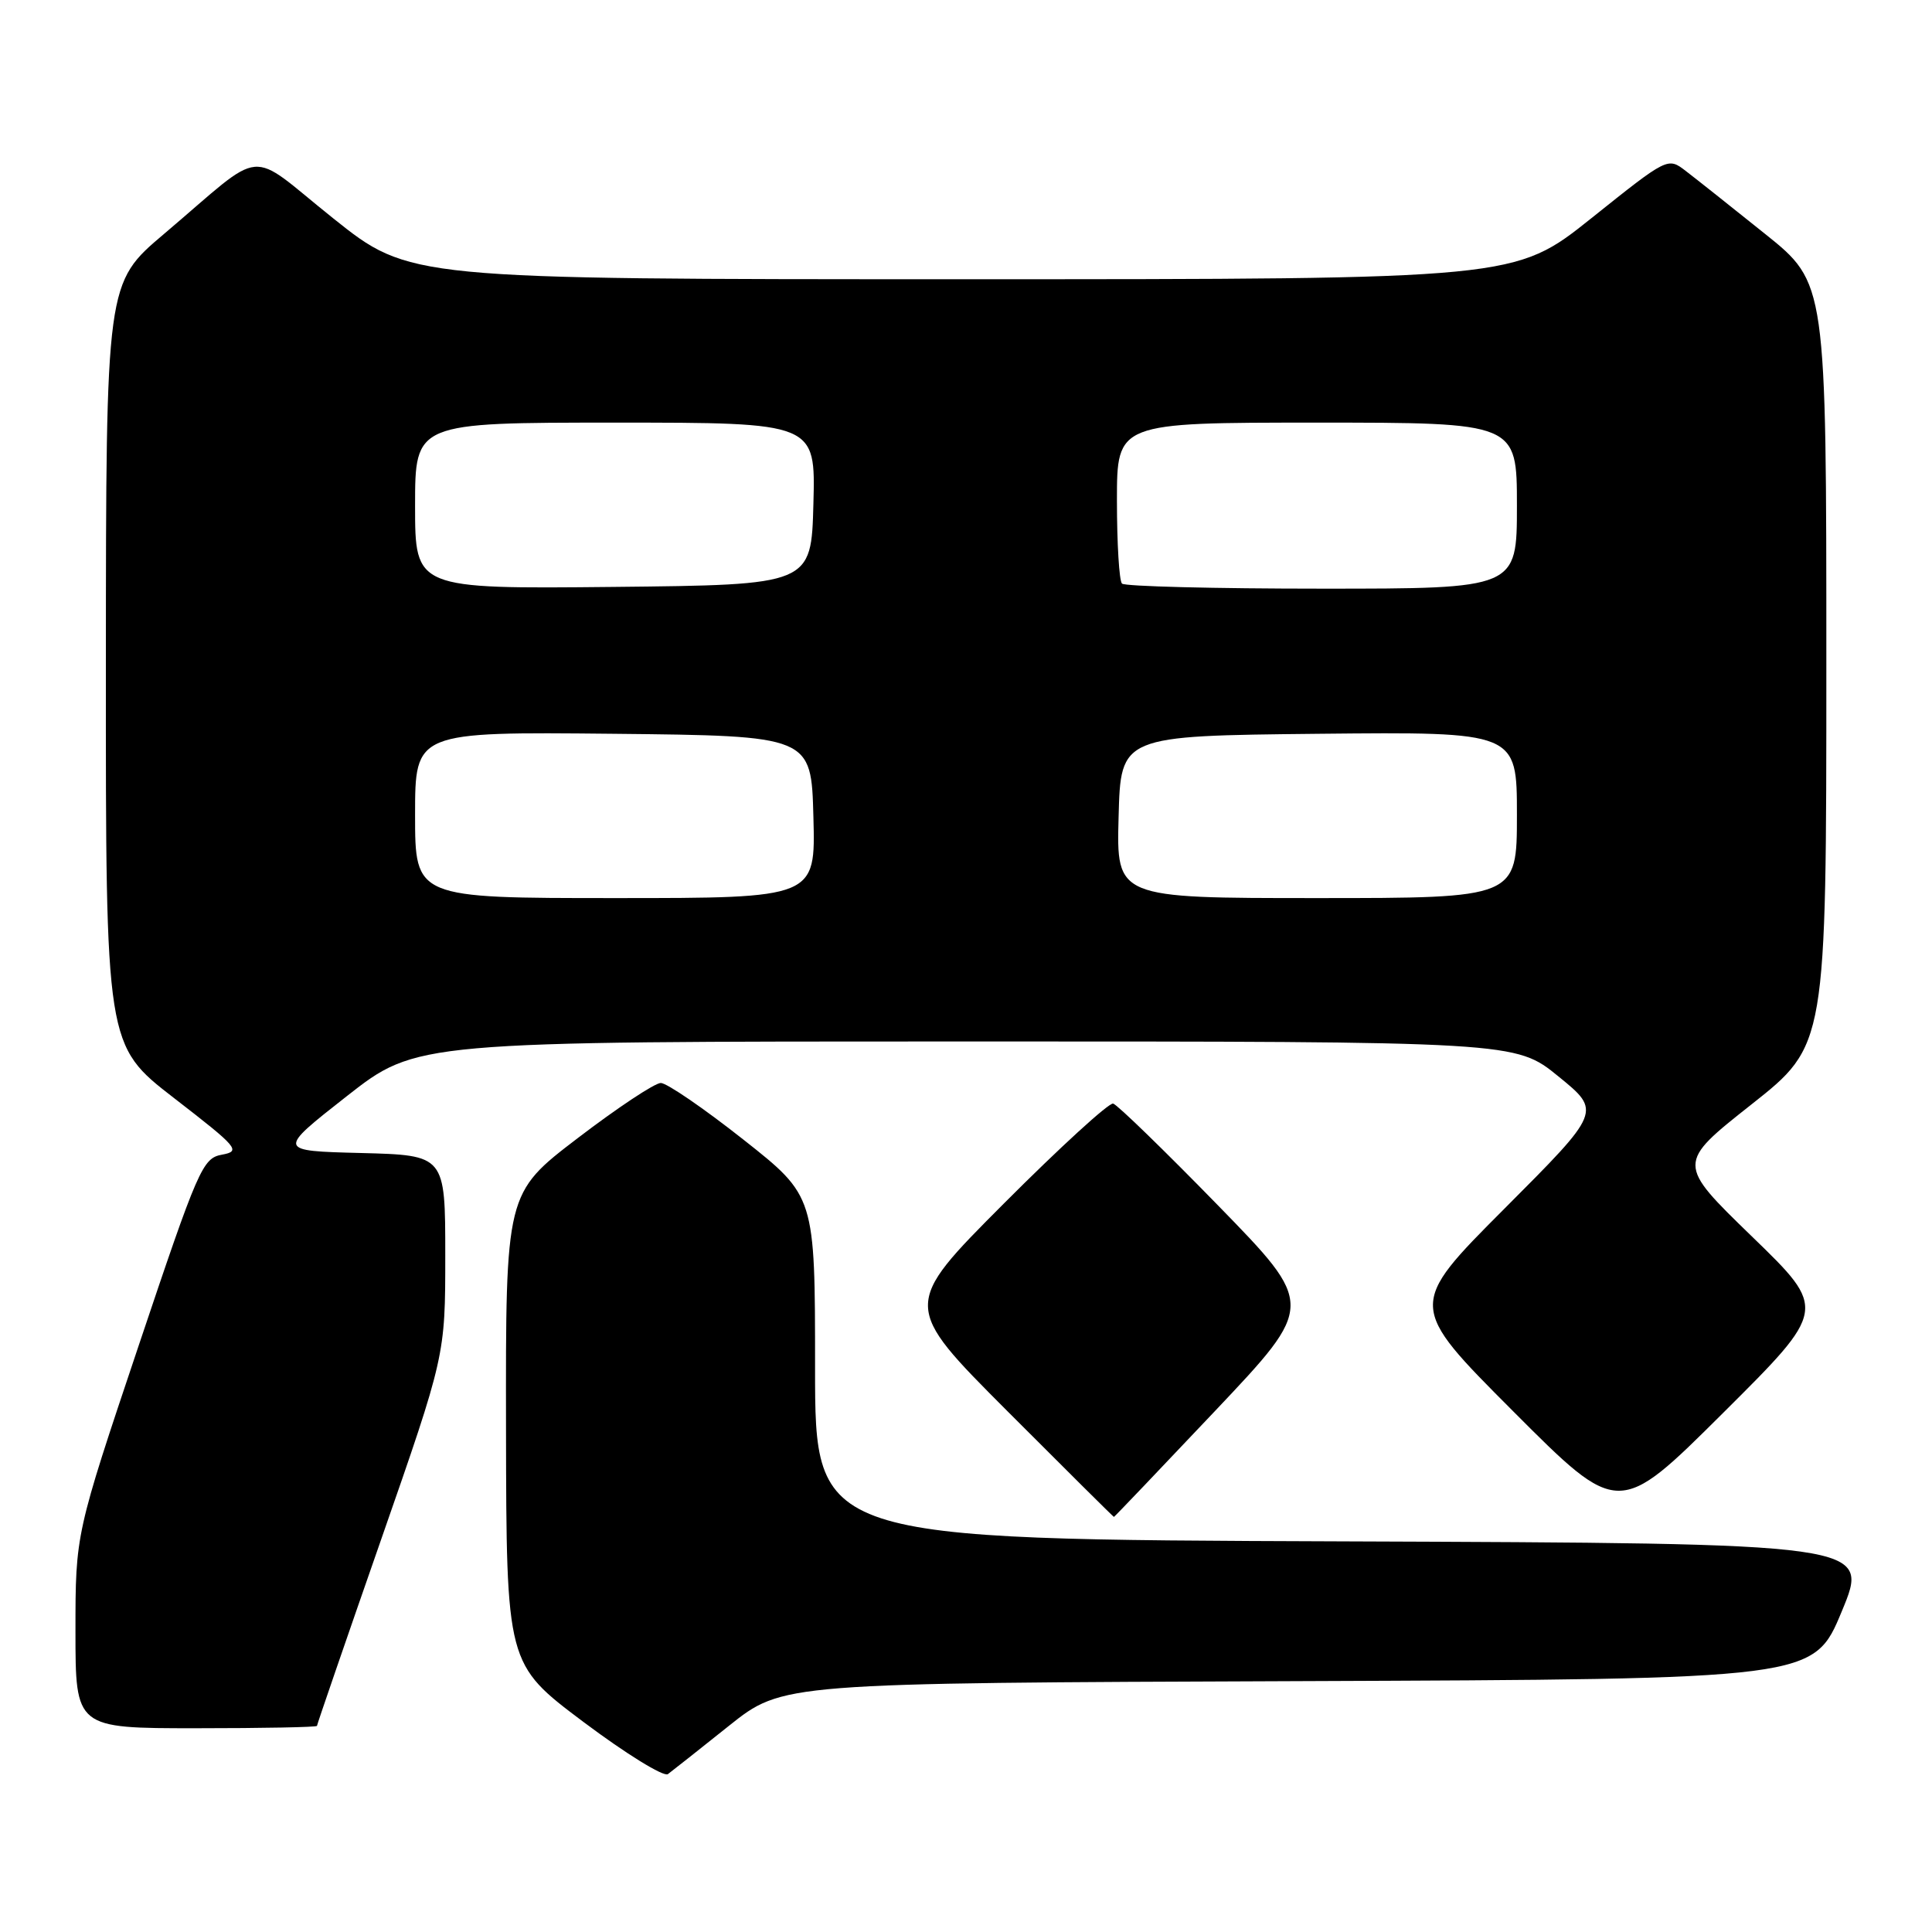 <?xml version="1.0" encoding="UTF-8" standalone="no"?>
<!DOCTYPE svg PUBLIC "-//W3C//DTD SVG 1.1//EN" "http://www.w3.org/Graphics/SVG/1.1/DTD/svg11.dtd" >
<svg xmlns="http://www.w3.org/2000/svg" xmlns:xlink="http://www.w3.org/1999/xlink" version="1.1" viewBox="0 0 256 256">
 <g >
 <path fill="currentColor"
d=" M 96.60 228.67 C 103.70 223.01 103.70 223.01 172.01 222.76 C 240.32 222.50 240.32 222.50 244.05 213.50 C 247.79 204.50 247.79 204.50 177.89 204.24 C 108.00 203.99 108.00 203.99 108.00 181.24 C 108.00 158.50 108.00 158.50 98.50 151.00 C 93.27 146.87 88.35 143.50 87.56 143.50 C 86.77 143.50 81.82 146.78 76.56 150.80 C 67.00 158.10 67.00 158.10 67.05 189.30 C 67.10 220.50 67.10 220.50 77.30 228.16 C 82.91 232.37 87.95 235.48 88.50 235.08 C 89.05 234.67 92.70 231.79 96.60 228.67 Z  M 42.00 228.69 C 42.00 228.52 45.82 217.41 50.50 204.00 C 59.00 179.62 59.00 179.62 59.00 166.34 C 59.00 153.07 59.00 153.07 47.85 152.78 C 36.71 152.50 36.71 152.50 45.95 145.25 C 55.20 138.00 55.20 138.00 128.01 138.00 C 200.82 138.00 200.82 138.00 206.51 142.64 C 212.20 147.27 212.20 147.27 199.36 160.14 C 186.53 173.00 186.53 173.00 200.50 187.00 C 214.47 201.00 214.47 201.00 228.29 187.25 C 242.11 173.50 242.11 173.50 232.14 163.84 C 222.17 154.17 222.17 154.17 232.08 146.34 C 242.00 138.50 242.00 138.50 242.00 88.00 C 242.00 37.50 242.00 37.50 233.89 31.00 C 229.43 27.42 224.70 23.67 223.38 22.66 C 220.99 20.82 220.99 20.82 210.87 28.91 C 200.74 37.00 200.74 37.00 127.50 37.00 C 54.26 37.00 54.26 37.00 44.14 28.92 C 32.51 19.63 35.48 19.35 21.73 31.00 C 14.05 37.50 14.05 37.50 14.03 88.00 C 14.01 138.50 14.01 138.50 23.06 145.50 C 31.57 152.08 31.95 152.53 29.41 153.00 C 26.84 153.47 26.27 154.78 18.35 178.37 C 10.00 203.25 10.00 203.25 10.00 216.12 C 10.00 229.00 10.00 229.00 26.00 229.00 C 34.80 229.00 42.00 228.86 42.00 228.69 Z  M 161.00 186.96 C 174.27 172.93 174.27 172.93 161.38 159.71 C 154.30 152.45 148.05 146.38 147.50 146.23 C 146.95 146.08 140.43 152.04 133.01 159.48 C 119.53 173.00 119.53 173.00 133.50 187.00 C 141.19 194.70 147.53 201.00 147.60 201.00 C 147.67 201.00 153.70 194.68 161.00 186.96 Z  M 55.00 107.98 C 55.00 96.97 55.00 96.97 81.25 97.23 C 107.50 97.50 107.50 97.50 107.78 108.25 C 108.07 119.00 108.07 119.00 81.53 119.00 C 55.00 119.00 55.00 119.00 55.00 107.98 Z  M 148.22 108.25 C 148.50 97.50 148.50 97.50 174.75 97.23 C 201.00 96.97 201.00 96.97 201.00 107.98 C 201.00 119.00 201.00 119.00 174.47 119.00 C 147.93 119.00 147.93 119.00 148.22 108.25 Z  M 55.00 67.02 C 55.00 56.00 55.00 56.00 81.53 56.00 C 108.07 56.00 108.07 56.00 107.78 66.75 C 107.50 77.50 107.50 77.50 81.25 77.77 C 55.00 78.03 55.00 78.03 55.00 67.02 Z  M 148.67 77.33 C 148.30 76.97 148.00 72.02 148.00 66.33 C 148.00 56.00 148.00 56.00 174.50 56.00 C 201.00 56.00 201.00 56.00 201.00 67.00 C 201.00 78.00 201.00 78.00 175.17 78.00 C 160.96 78.00 149.03 77.70 148.67 77.33 Z "/>
</g>
</svg>
